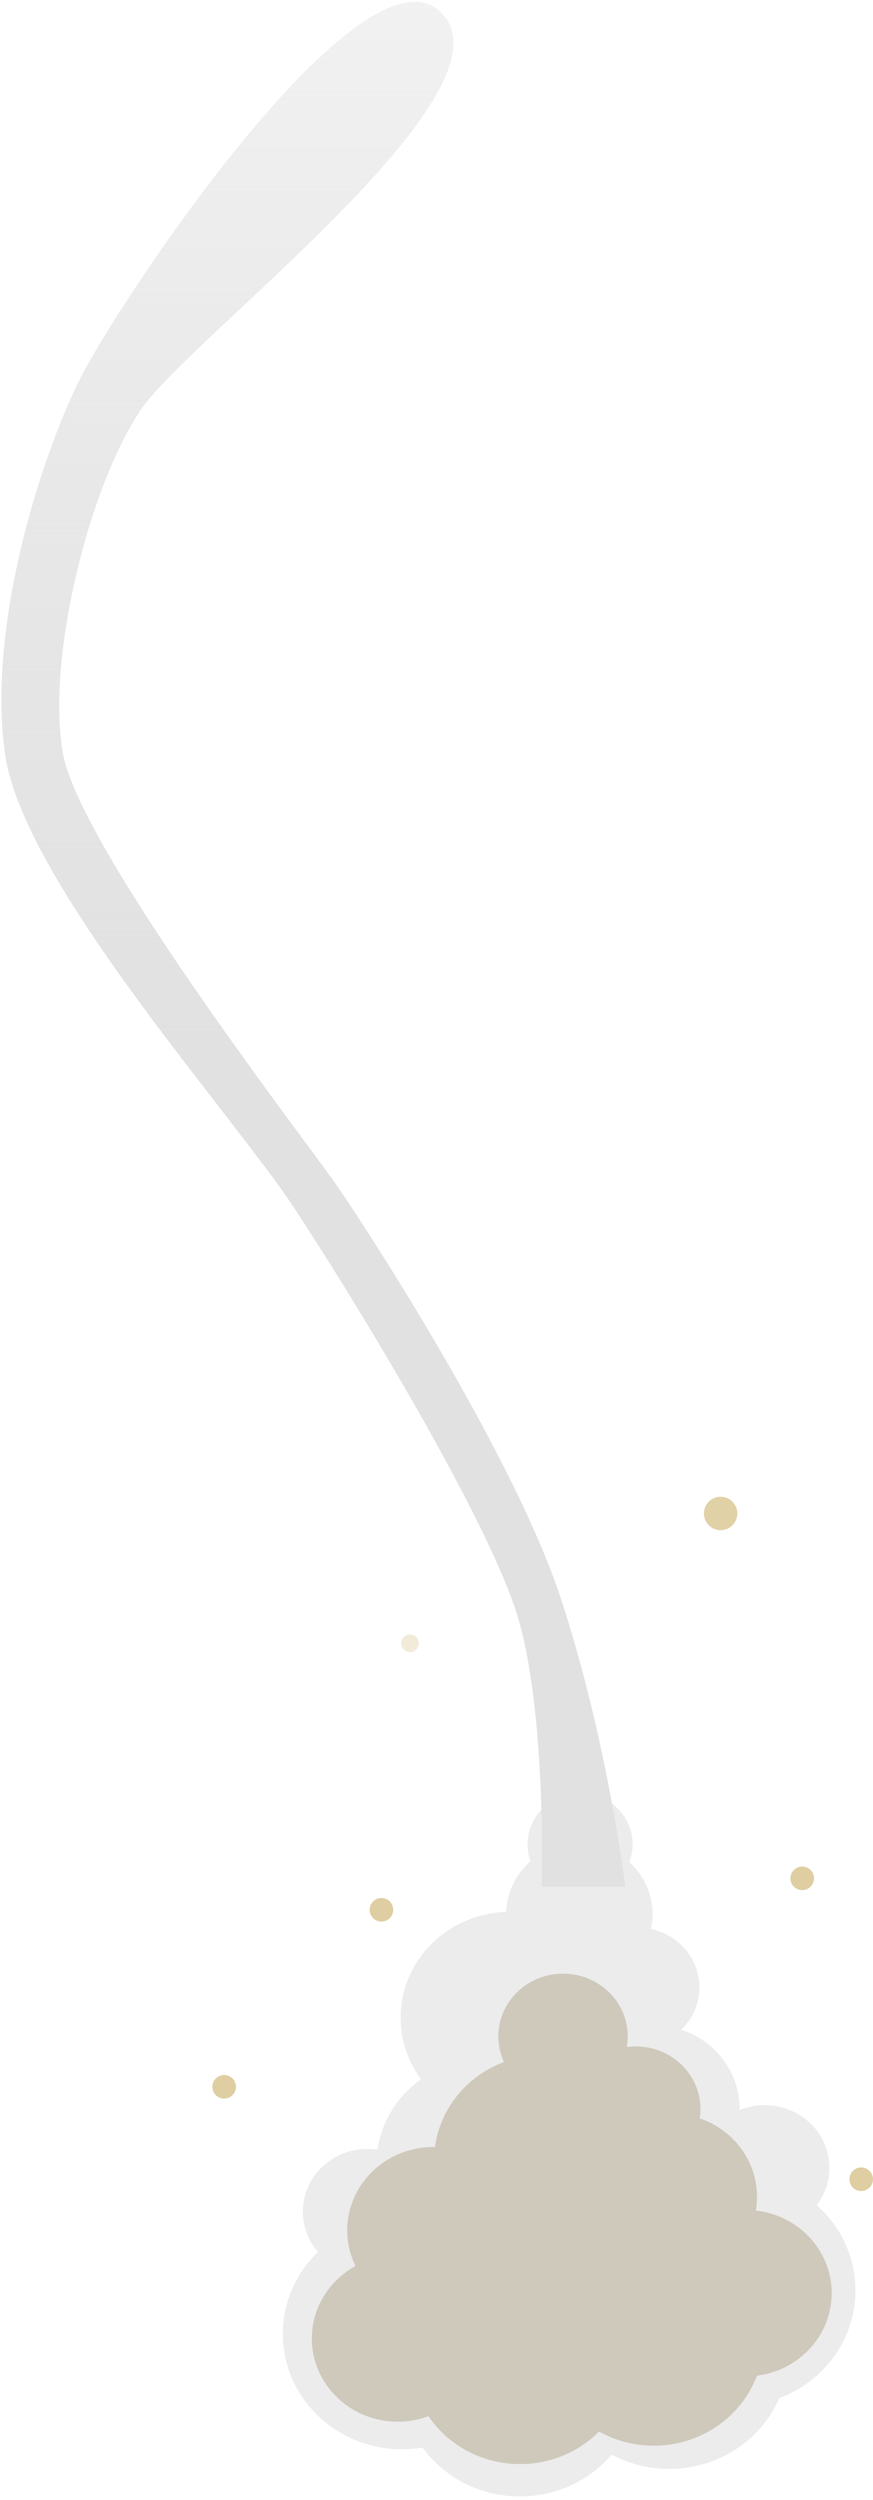 <svg viewBox="0 0 444 1271" fill="none" xmlns="http://www.w3.org/2000/svg">
<path d="M331.797 1097.76C332.223 1127.45 307.714 1151.88 277.055 1152.32C246.395 1152.76 221.196 1129.04 220.771 1099.35C220.345 1069.66 244.854 1045.24 275.513 1044.8C306.172 1044.36 331.371 1068.07 331.797 1097.76Z" fill="#684E0A"/>
<ellipse cx="341.297" cy="1116.94" rx="43.696" ry="42.316" transform="rotate(-0.821 341.297 1116.94)" fill="#684E0A"/>
<ellipse cx="220.297" cy="1133.94" rx="43.696" ry="42.316" transform="rotate(-0.821 220.297 1133.94)" fill="#684E0A"/>
<ellipse cx="265.298" cy="1166.94" rx="43.696" ry="42.316" transform="rotate(-0.821 265.298 1166.94)" fill="#684E0A"/>
<ellipse cx="379.298" cy="1165.94" rx="43.696" ry="42.316" transform="rotate(-0.821 379.298 1165.94)" fill="#684E0A"/>
<ellipse cx="202.298" cy="1188.94" rx="43.696" ry="42.316" transform="rotate(-0.821 202.298 1188.94)" fill="#684E0A"/>
<ellipse cx="332.541" cy="1189.46" rx="55.772" ry="54.011" transform="rotate(-0.821 332.541 1189.46)" fill="#684E0A"/>
<ellipse cx="264.541" cy="1198.81" rx="55.772" ry="54.011" transform="rotate(-0.821 264.541 1198.81)" fill="#684E0A"/>
<path d="M356.25 1071.86C356.502 1089.45 341.979 1103.93 323.81 1104.19C305.642 1104.45 290.709 1090.4 290.457 1072.8C290.204 1055.21 304.728 1040.73 322.897 1040.47C341.065 1040.21 355.998 1054.26 356.25 1071.86Z" fill="#684E0A"/>
<ellipse cx="286.353" cy="1035.33" rx="32.9" ry="31.861" transform="rotate(-0.821 286.353 1035.33)" fill="#684E0A"/>
<g opacity="0.8">
<ellipse cx="324.352" cy="1010.44" rx="31.358" ry="30.368" transform="rotate(-0.821 324.352 1010.44)" fill="#E7E7E7"/>
<ellipse cx="259.279" cy="1025.81" rx="55.519" ry="53.766" transform="rotate(-0.821 259.279 1025.81)" fill="#E7E7E7"/>
<ellipse cx="326.258" cy="1107.5" rx="55.519" ry="53.766" transform="rotate(-0.821 326.258 1107.5)" fill="#E7E7E7"/>
<ellipse cx="294.671" cy="973.133" rx="37.221" ry="36.046" transform="rotate(-0.821 294.671 973.133)" fill="#E7E7E7"/>
<ellipse cx="388.918" cy="1102.19" rx="32.9" ry="31.861" transform="rotate(-0.821 388.918 1102.19)" fill="#E7E7E7"/>
<ellipse cx="186.923" cy="1124.44" rx="32.9" ry="31.861" transform="rotate(-0.821 186.923 1124.44)" fill="#E7E7E7"/>
<ellipse cx="284.429" cy="1159.52" rx="32.9" ry="31.861" transform="rotate(-0.821 284.429 1159.52)" fill="#E7E7E7"/>
<ellipse cx="204.456" cy="1186.57" rx="60.621" ry="58.707" transform="rotate(-0.821 204.456 1186.57)" fill="#E7E7E7"/>
<ellipse cx="264.456" cy="1210.57" rx="60.621" ry="58.707" transform="rotate(-0.821 264.456 1210.57)" fill="#E7E7E7"/>
<ellipse cx="340.456" cy="1196.57" rx="60.621" ry="58.707" transform="rotate(-0.821 340.456 1196.57)" fill="#E7E7E7"/>
<ellipse cx="374.456" cy="1164.57" rx="60.621" ry="58.707" transform="rotate(-0.821 374.456 1164.57)" fill="#E7E7E7"/>
<ellipse cx="295.032" cy="937.668" rx="26.731" ry="25.887" transform="rotate(-0.821 295.032 937.668)" fill="#E7E7E7"/>
<ellipse cx="332.433" cy="1072.06" rx="43.696" ry="42.316" transform="rotate(-0.821 332.433 1072.06)" fill="#E7E7E7"/>
<path d="M302.479 1099.71C302.905 1129.4 278.395 1153.83 247.736 1154.27C217.077 1154.71 191.878 1131 191.452 1101.3C191.026 1071.61 215.536 1047.19 246.195 1046.75C276.854 1046.31 302.053 1070.02 302.479 1099.71Z" fill="#E7E7E7"/>
</g>
<path d="M285 812C261.024 739.5 186.083 623.5 169 599.5C151.917 575.5 40.499 430.5 32 383C23.5 335.5 44.999 248 71.5 208.5C96.034 171.931 264.5 46.5 224.5 6.5C184.5 -33.5 59.384 154.5 40 194C20.615 233.5 -6.5 318 2.499 383C11.499 448 117.5 565.5 149.5 614C181.5 662.5 247.86 772 263 821C278.14 870 275.5 959.311 275.5 959.311H318C318 959.311 308.976 884.5 285 812Z" fill="url(#paint0_linear)"/>
<circle cx="208.5" cy="835.5" r="4.5" fill="#C09E46" fill-opacity="0.2"/>
<circle cx="438" cy="1108" r="6" fill="#C09E46" fill-opacity="0.5"/>
<circle cx="408" cy="955" r="6" fill="#C09E46" fill-opacity="0.5"/>
<circle cx="114" cy="1061" r="6" fill="#C09E46" fill-opacity="0.5"/>
<circle cx="194" cy="971" r="6" fill="#C09E46" fill-opacity="0.5"/>
<circle cx="366.5" cy="769.5" r="8.5" fill="#C09E46" fill-opacity="0.48"/>
<defs>
<linearGradient id="paint0_linear" x1="154.999" y1="-185" x2="154.999" y2="551.5" gradientUnits="userSpaceOnUse">
<stop stop-color="#D2D2D2" stop-opacity="0.1"/>
<stop offset="1" stop-color="#E1E1E1"/>
</linearGradient>
</defs>
</svg>
